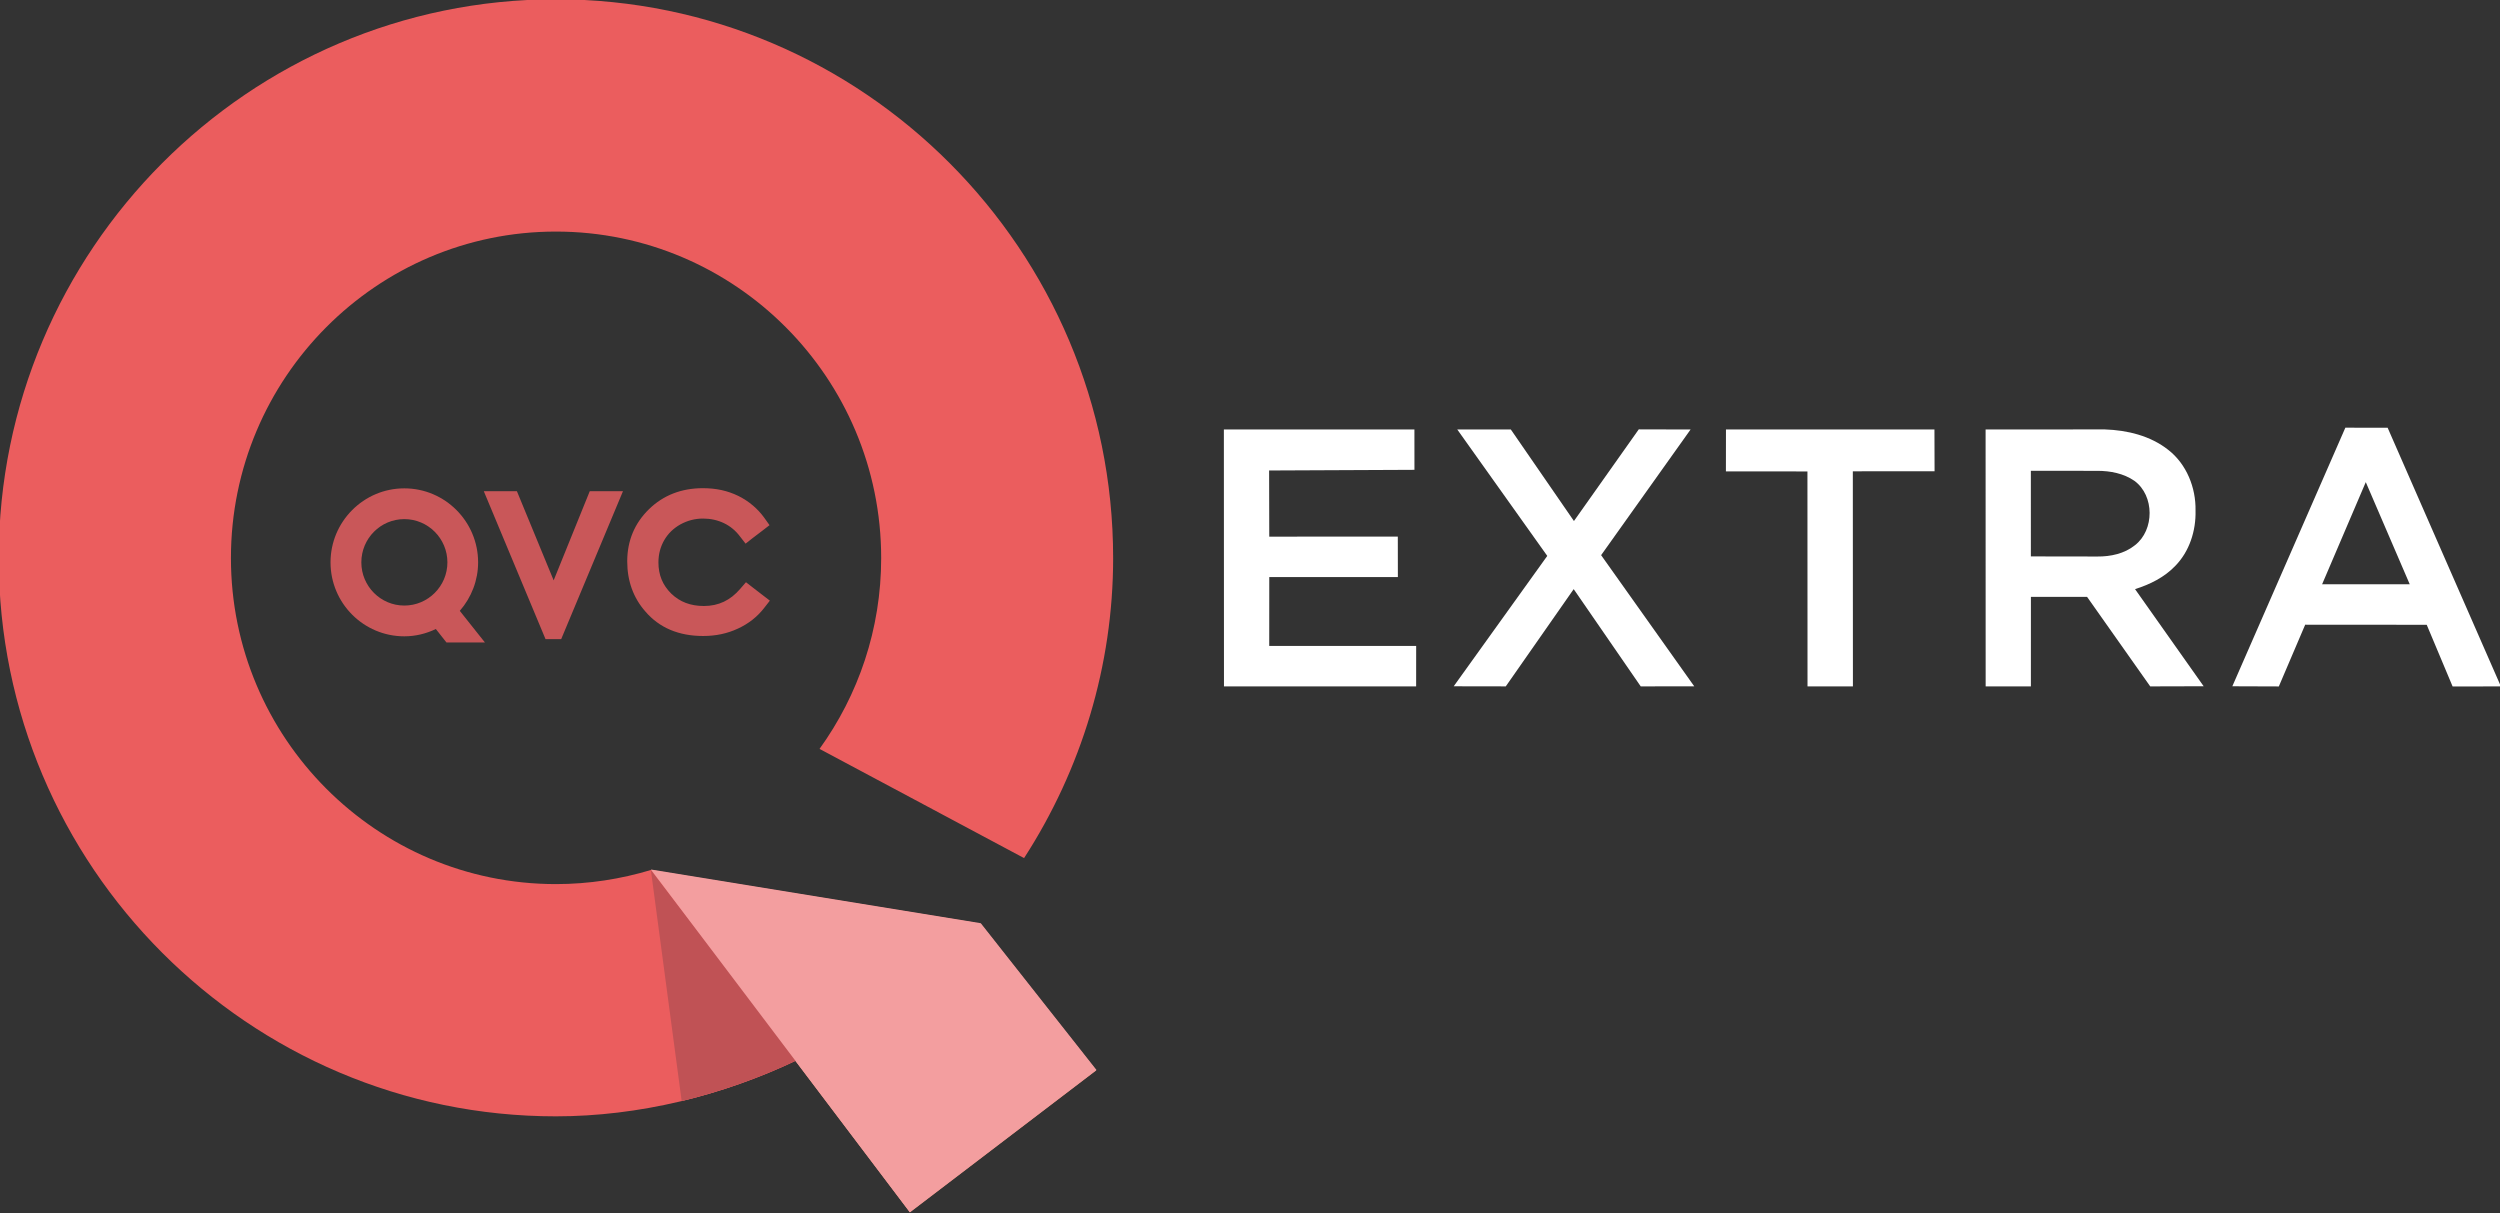 <svg width="603.27pt" height="292.8pt" version="1.1" viewBox="0 0 603.27 292.8" xmlns="http://www.w3.org/2000/svg">
 <rect x="0" y="0" width="603.27" height="292.8" fill="#333333" stroke="none"/>
 <g transform="matrix(10.529 0 0 10.529 -4618.9 -4035.9)">
  <path d="m461.16 404.49-7.548-1.229 1e-3 1e-3 3.304 4.371 2.62 3.466 4.27-3.254-2.647-3.356z" fill="#f6988d"/>
  <g transform="matrix(1.25 0 0 -1.25 454.29 408.55)">
   <path d="M 0,0 C 0.716,0.173 1.415,0.42 2.072,0.732 L -0.29,3.857 -0.571,4.228 0,0 Z" fill="#b95858"/>
  </g>
  <g transform="matrix(1.25 0 0 -1.25 456.16 396.95)">
   <path d="m0 0-0.179 0.138-0.125 0.097-0.105-0.121c-0.181-0.212-0.399-0.315-0.666-0.315-0.245 0-0.44 0.074-0.599 0.227-0.158 0.156-0.235 0.343-0.235 0.572 0 0.149 0.036 0.286 0.107 0.409 0.069 0.118 0.164 0.213 0.294 0.287 0.13 0.071 0.266 0.108 0.418 0.108 0.139 0 0.267-0.029 0.382-0.084s0.212-0.135 0.293-0.242l0.104-0.134 0.132 0.104 0.179 0.136 0.128 0.099-0.094 0.132c-0.121 0.169-0.283 0.307-0.478 0.404-0.197 0.096-0.408 0.142-0.649 0.142-0.393 0-0.725-0.128-0.989-0.385-0.266-0.26-0.399-0.581-0.399-0.957 0-0.357 0.111-0.666 0.33-0.916 0.256-0.301 0.615-0.452 1.061-0.452 0.235 0 0.444 0.045 0.637 0.135 0.193 0.088 0.356 0.215 0.484 0.381l0.103 0.132-0.134 0.103z" fill="#c95759"/>
  </g>
  <g transform="matrix(1.25 0 0 -1.25 447.95 395.21)">
   <path d="m0 0c0.435 0 0.79-0.355 0.79-0.793 0-0.437-0.355-0.792-0.79-0.792s-0.788 0.355-0.788 0.792c0 0.438 0.353 0.793 0.788 0.793m1.017-1.682c0.215 0.246 0.336 0.561 0.336 0.889 0 0.747-0.606 1.357-1.353 1.357-0.746 0-1.353-0.61-1.353-1.357 0-0.749 0.607-1.356 1.353-1.356 0.201 0 0.397 0.047 0.578 0.134l0.195-0.247h0.705l-0.461 0.58z" fill="#c95759"/>
  </g>
  <g transform="matrix(1.25 0 0 -1.25 452.2 394.57)">
   <path d="m0 0-0.662-1.635-0.674 1.635h-0.607l1.132-2.713h0.287l1.133 2.713h-0.609z" fill="#c95759"/>
  </g>
  <g transform="matrix(1.25 0 0 -1.25 461.04 404.46)">
   <path d="m0 0-5.95 0.967c-0.552-0.166-1.137-0.259-1.743-0.259-3.287 0-5.958 2.679-5.958 5.978 0 3.302 2.671 5.986 5.958 5.986 3.291 0 5.964-2.684 5.964-5.986 0-1.307-0.42-2.514-1.13-3.499l3.75-2.002c1.052 1.627 1.633 3.531 1.633 5.501 0 5.644-4.583 10.245-10.217 10.245-5.633 0-10.215-4.601-10.215-10.245 0-5.646 4.582-10.236 10.215-10.236 1.513 0 3.065 0.378 4.435 1.036l3.245 2.496 0.013 0.018" fill="#eb5d5e"/>
  </g>
  <g transform="matrix(1.25 0 0 -1.25 453.6 403.25)">
   <path d="m 0,0 0.565,-4.237 c 0.098,0.024 0.196,0.048 0.293,0.075 0.628,0.171 1.24,0.398 1.821,0.674 L 0,0" fill="#c05255"/>
  </g>
  <g transform="matrix(1.25 0 0 -1.25 453.6 403.24)">
   <path d="M 0,0 4.748,-6.282 8.17,-3.675 6.049,-0.985 0,0 Z" fill="#f39e9f"/>
  </g>
 </g>
 <g transform="matrix(.361 0 0 .361 286.98 98.655)" fill="#fff">
  <path d="m697.23 185.45 75.55-172.85 28.26 0.04 75.71 172.91-32.28 0.02-17.3-41.22-81.24-0.06-17.62 41.27-31.08-0.11m60.01-68.19 58.57-0.01-29.38-68.26z"/>
  <path d="m23.13 13.79 127.37-0.02 0.02 27-97.15 0.44 0.1 44.22 85.93-0.01 0.04 27.05h-85.96l-0.03 46.02 98.22-0.02-0.02 27.07-128.45-0.02z"/>
  <path d="m179.15 13.81 35.78-0.03 42.2 61.21 43.33-61.27 34.64 0.09-59.8 84 62.26 87.69-35.79 0.02-44.8-65-45.4 65-34.81-0.06 62.54-87.15z"/>
  <path d="m358.75 13.79h139.36l0.08 27.94-54.64 0.03 0.06 143.78-30.35-0.01-0.05-143.68-54.5-0.04z"/>
  <path d="m532.3 13.79 79.7-0.03c15 0.49 30.47 4.22 42.43 13.69 12.22 9.52 18.51 25.29 18.2 40.56 0.35 13.44-4.05 27.35-13.61 37.04-7.25 7.59-16.92 12.35-26.82 15.46l45.86 64.92-35.71 0.1c-14.04-19.98-28.17-39.89-42.22-59.85l-37.54 0.02-0.01 59.82h-30.24l-0.04-171.73m30.25 27.63 0.01 57.22 44.46 0.07c8.82 0.08 18.1-1.9 25.1-7.54 13.15-10.17 13.14-33.19-0.35-43.05-7.21-4.98-16.17-6.69-24.8-6.68z"/>
 </g>
</svg>
